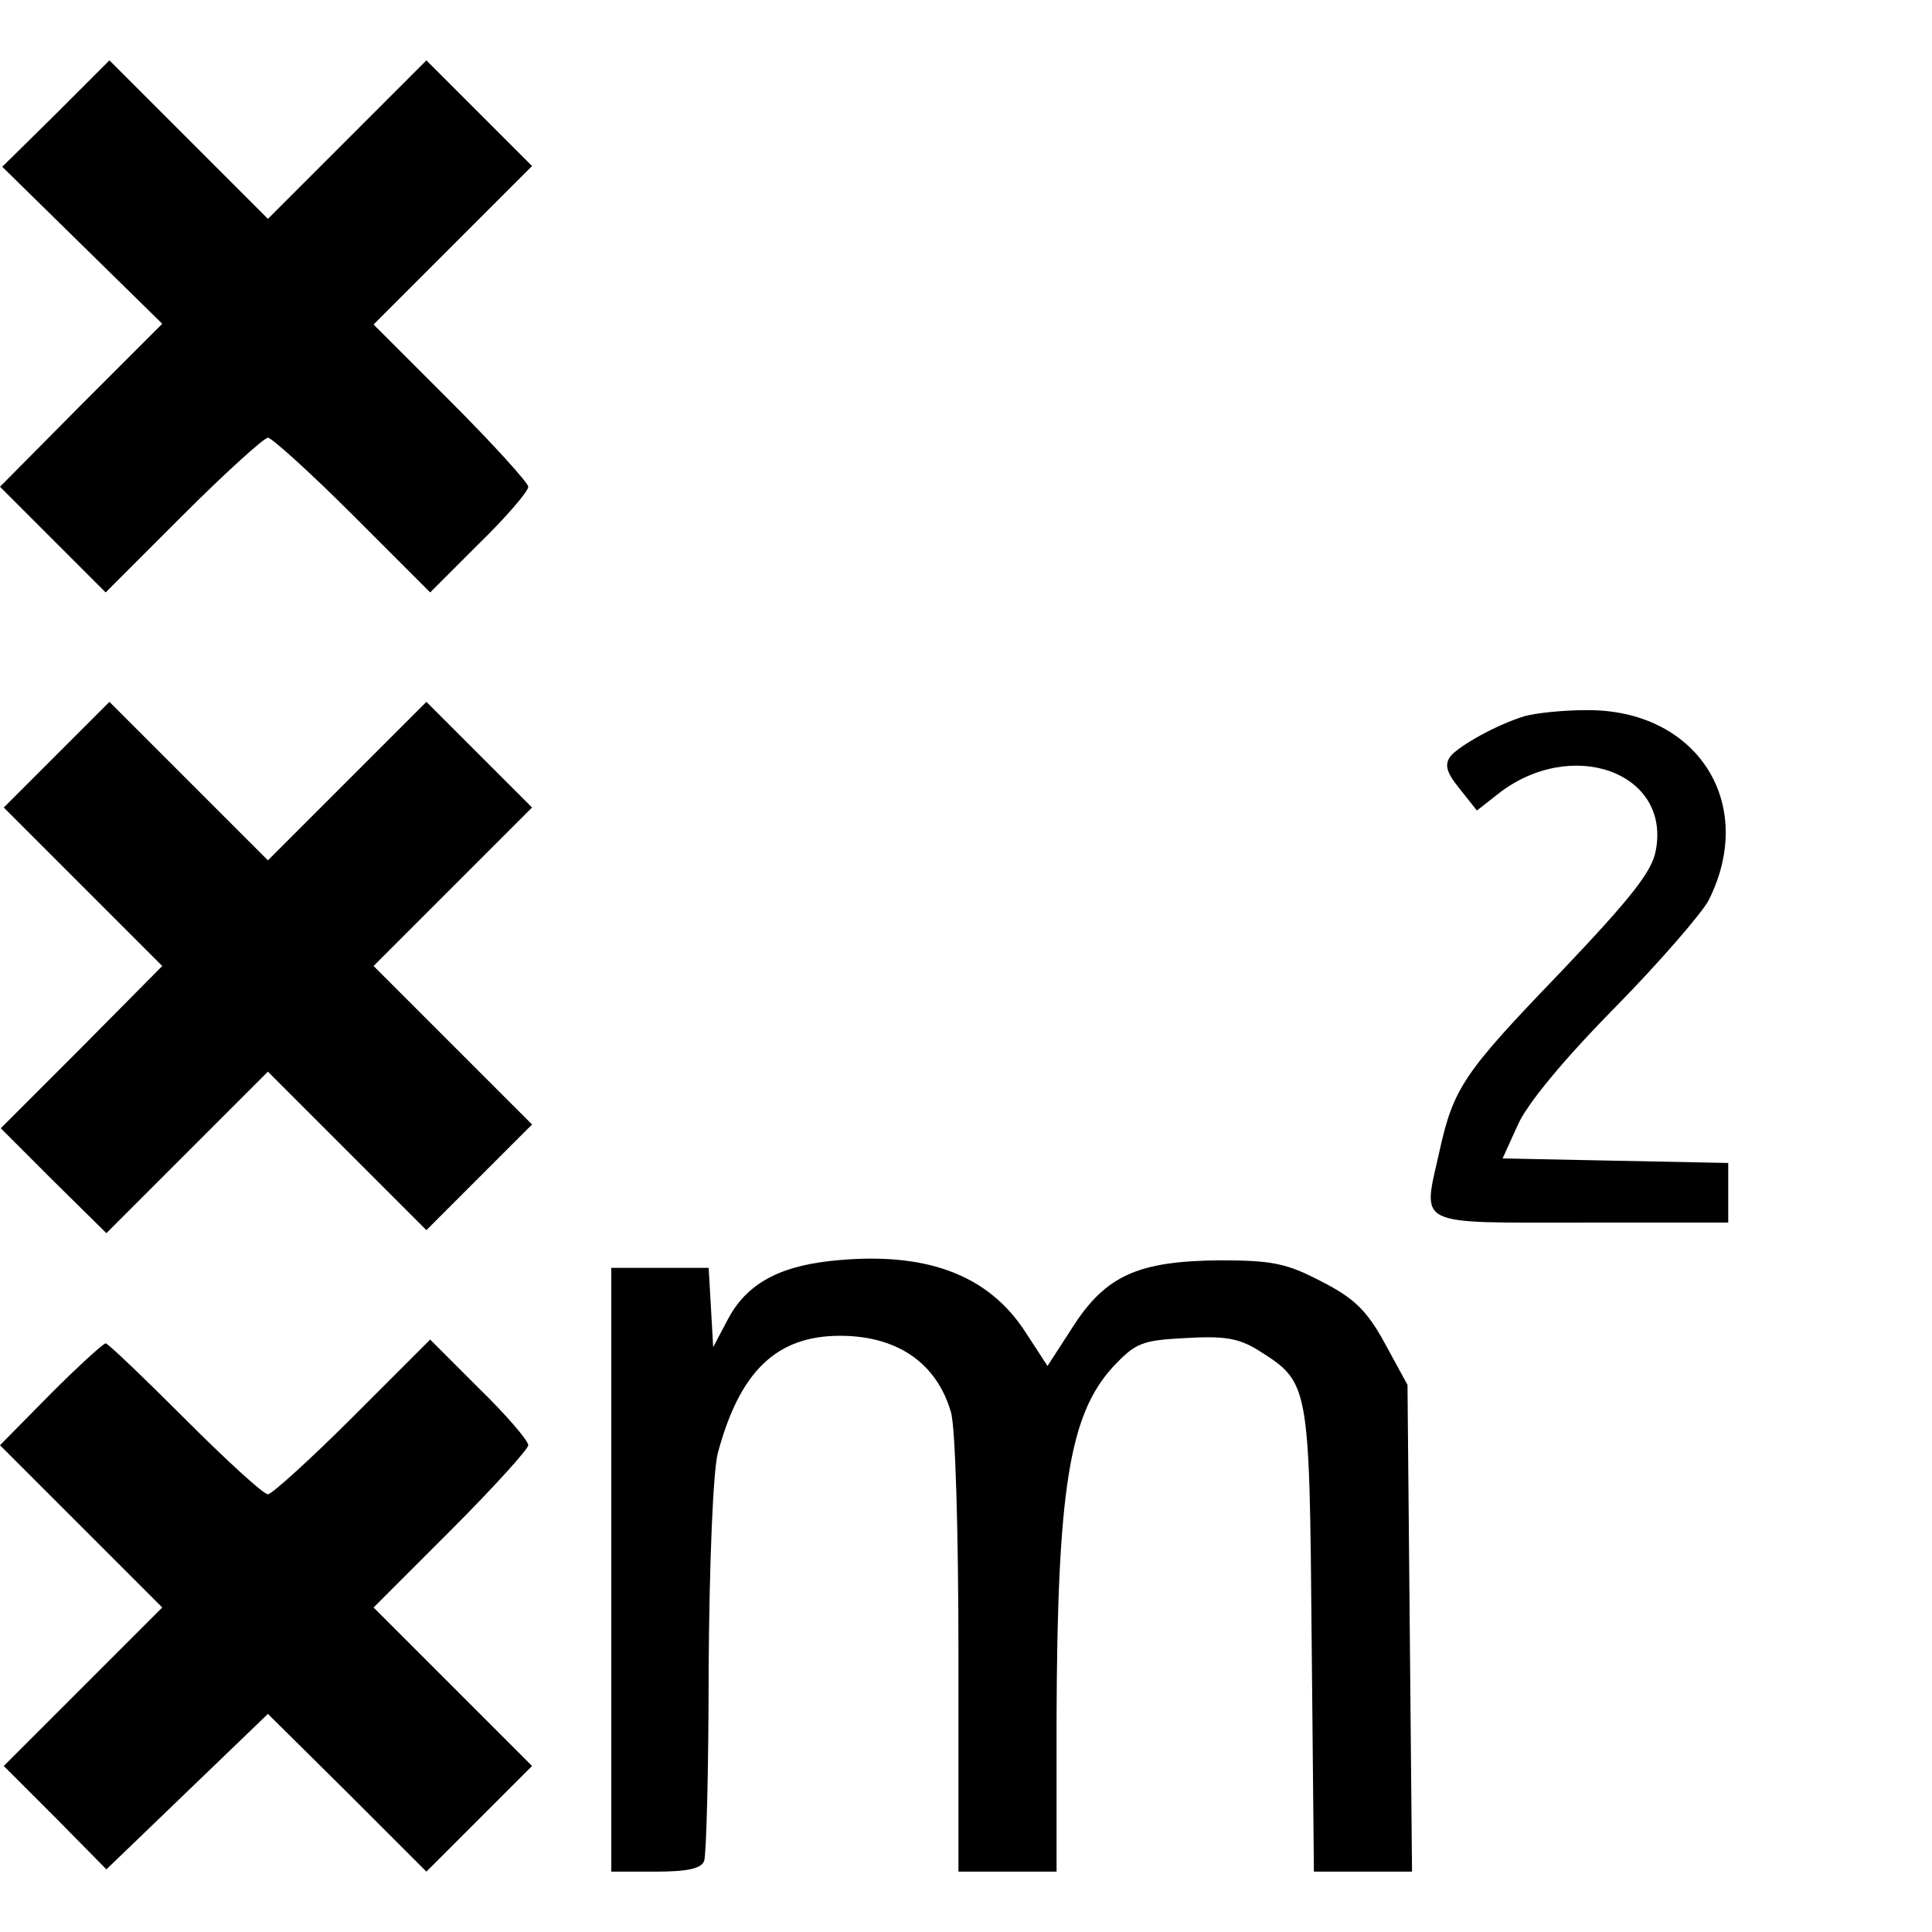 <?xml version="1.0" standalone="no"?>
<!DOCTYPE svg PUBLIC "-//W3C//DTD SVG 20010904//EN"
 "http://www.w3.org/TR/2001/REC-SVG-20010904/DTD/svg10.dtd">
<svg version="1.0" xmlns="http://www.w3.org/2000/svg"
 width="256pt" height="256pt" viewBox="0 0 256 256"
 preserveAspectRatio="xMidYMid meet">
<g transform="translate(0,256) scale(0.1,-0.1)"
fill="#000000" stroke="none">
<path d="M74 2409 l-71 -70 106 -104 106 -104 -108 -108 -107 -108 70 -70 70
-70 103 103 c56 56 107 102 112 102 5 0 56 -46 112 -102 l103 -103 65 65 c36
35 65 69 65 75 0 5 -46 56 -102 112 l-103 103 105 105 105 105 -70 70 -70 70
-105 -105 -105 -105 -105 105 -105 105 -71 -71z"/>
<path d="M75 1560 l-70 -70 105 -105 105 -105 -107 -108 -107 -107 70 -70 70
-69 107 107 107 107 105 -105 105 -105 70 70 70 70 -105 105 -105 105 105 105
105 105 -70 70 -70 70 -105 -105 -105 -105 -105 105 -105 105 -70 -70z"/>
<path d="M2020 1611 c-36 -11 -85 -38 -98 -53 -8 -11 -6 -21 12 -43 l23 -29
28 22 c97 76 229 29 209 -75 -5 -28 -33 -63 -125 -160 -130 -135 -143 -154
-162 -240 -22 -99 -34 -93 189 -93 l194 0 0 40 0 39 -150 3 -149 3 20 44 c12
28 62 88 128 155 60 61 116 126 125 143 65 129 -16 254 -163 252 -31 0 -67 -4
-81 -8z"/>
<path d="M1099 889 c-70 -8 -111 -32 -135 -78 l-19 -36 -3 53 -3 52 -65 0 -64
0 0 -400 0 -400 59 0 c42 0 60 4 64 14 3 8 6 123 6 257 1 142 6 259 12 283 29
109 78 156 162 156 76 0 128 -36 147 -101 6 -19 10 -161 10 -321 l0 -288 65 0
65 0 0 203 c1 303 17 402 74 465 31 33 39 36 97 39 51 3 70 0 96 -16 68 -43
68 -42 71 -383 l3 -308 65 0 65 0 -3 323 -3 322 -30 55 c-24 44 -41 60 -84 82
-46 24 -65 28 -135 28 -108 -1 -151 -20 -195 -89 l-33 -51 -28 43 c-50 79
-135 110 -261 96z"/>
<path d="M67 713 l-67 -68 107 -107 108 -108 -105 -105 -105 -105 68 -68 68
-69 107 103 107 103 105 -104 105 -105 70 70 70 70 -105 105 -105 105 103 103
c56 56 102 107 102 112 0 6 -29 40 -65 75 l-65 65 -103 -103 c-56 -56 -107
-102 -112 -102 -6 0 -55 45 -110 100 -55 55 -102 100 -105 100 -3 0 -36 -30
-73 -67z"/>
</g>
</svg>

